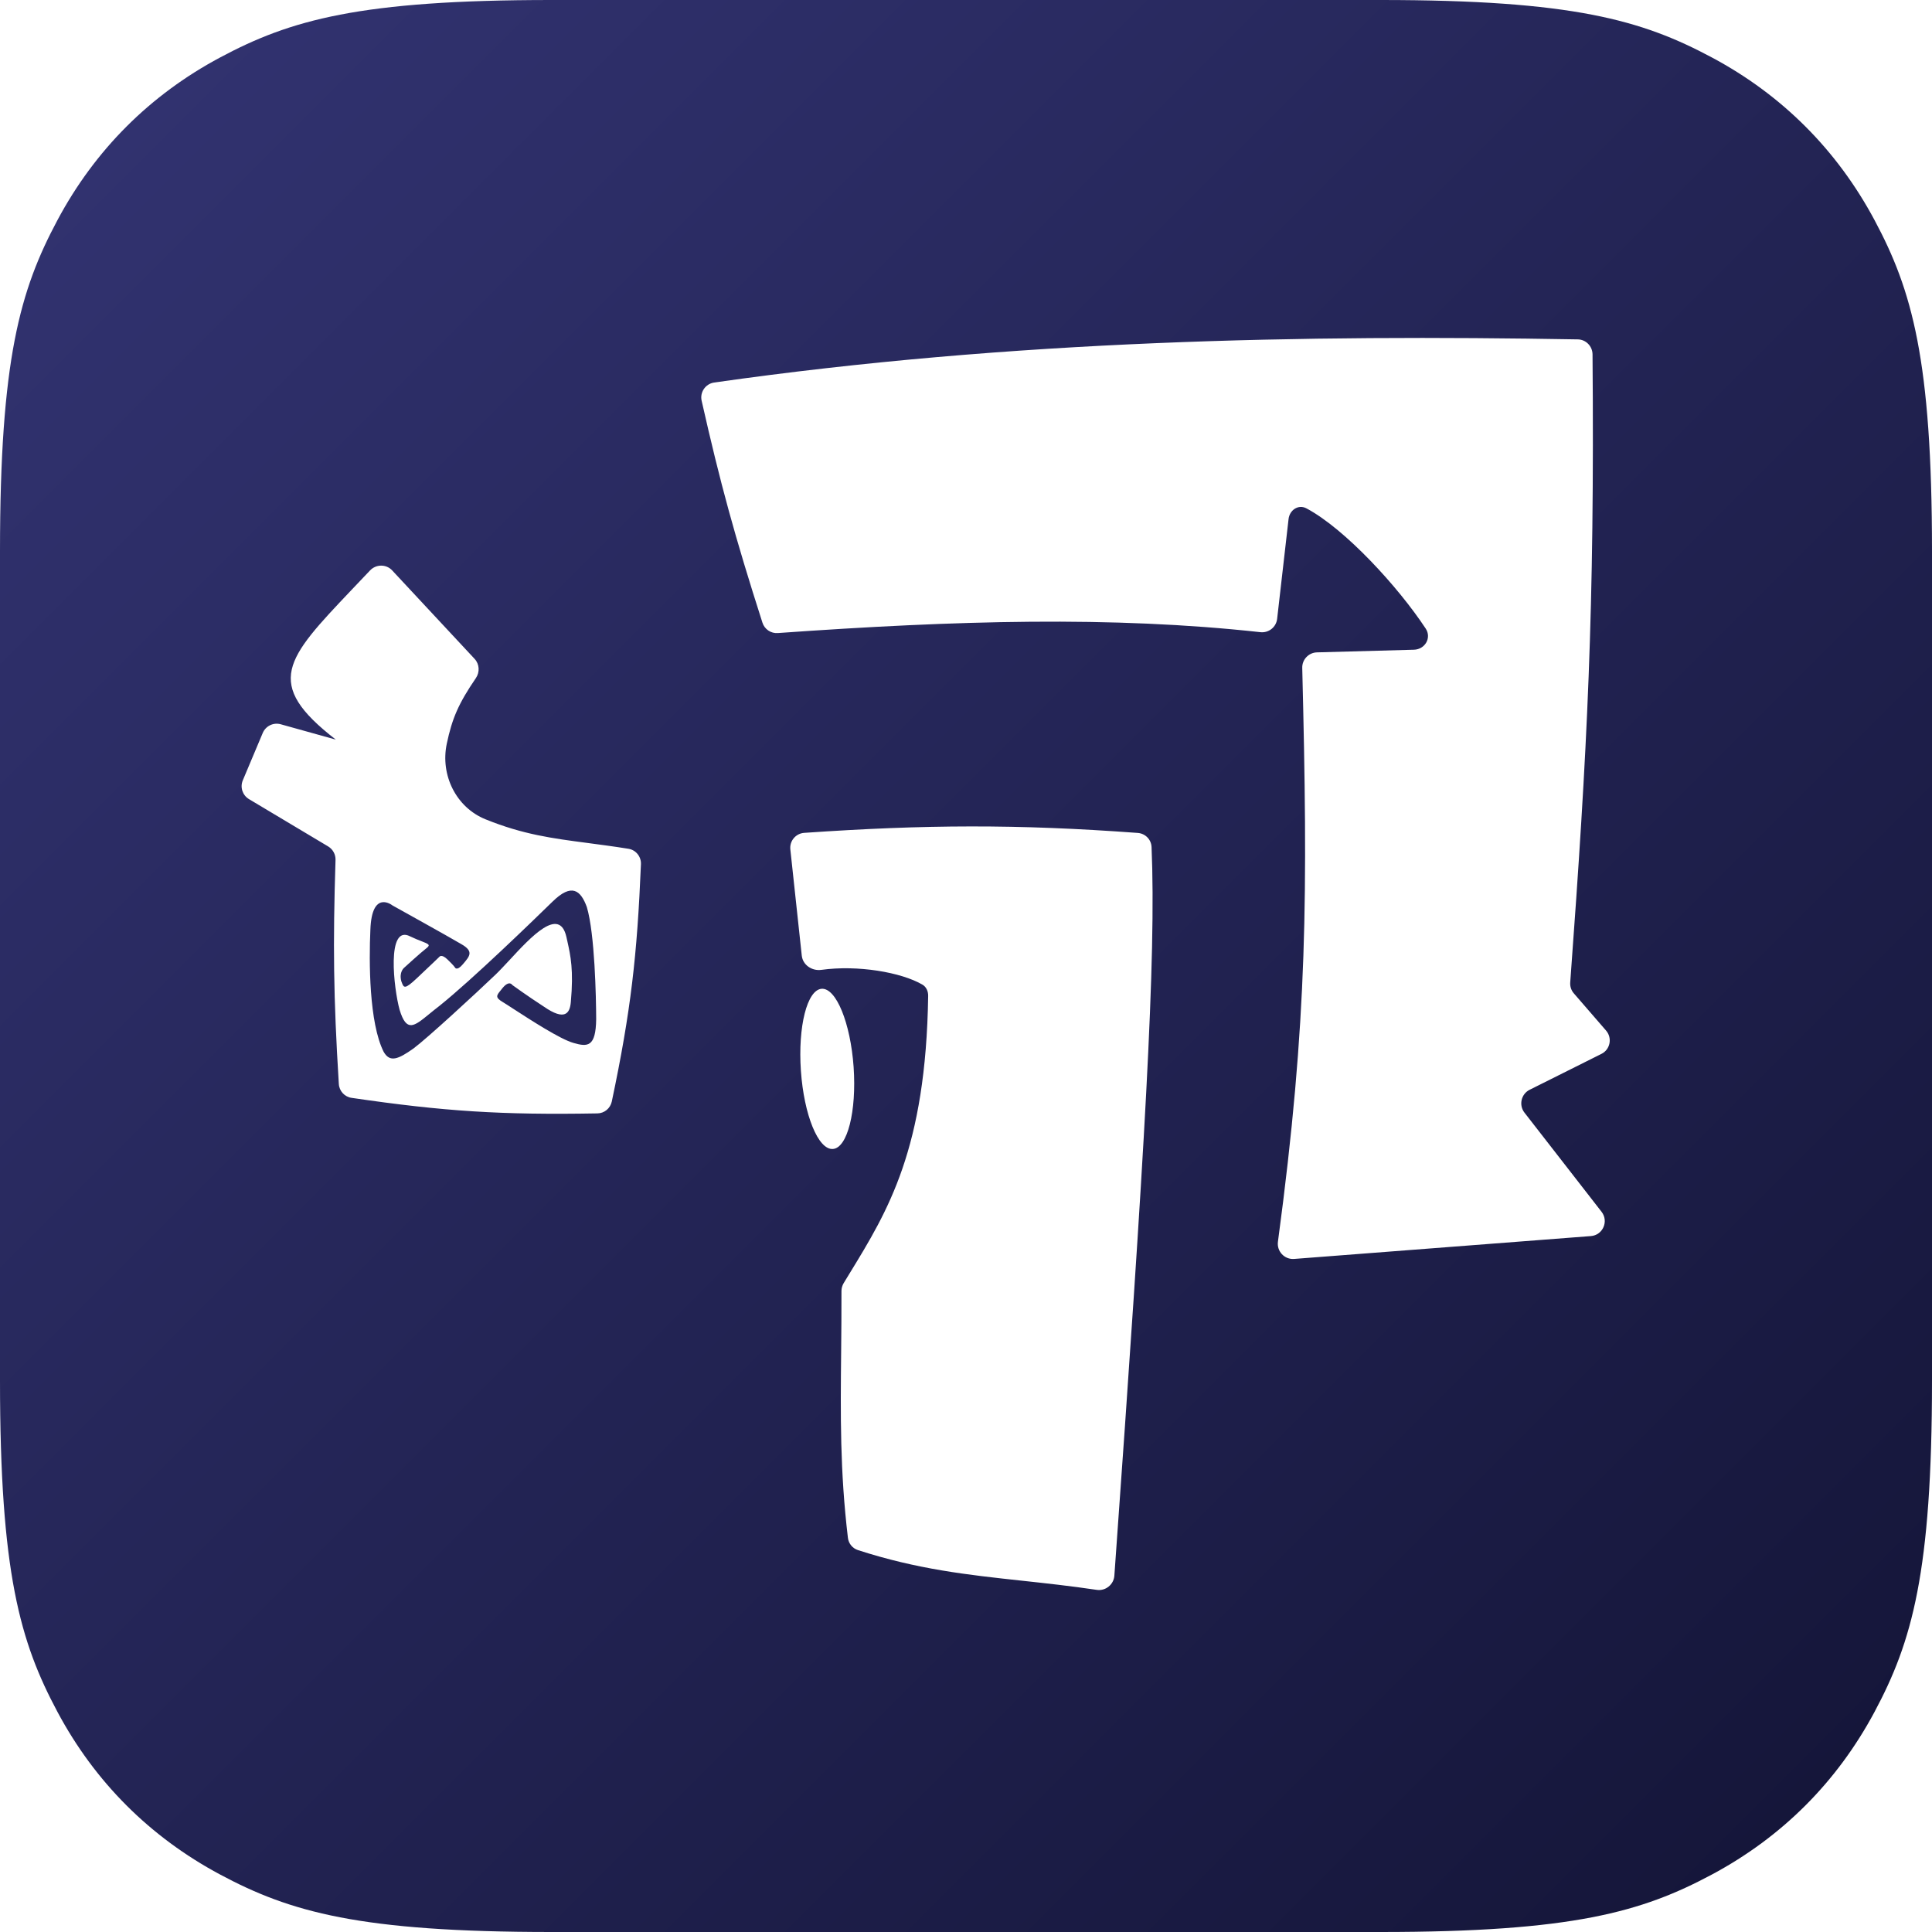 <svg width="24" height="24" viewBox="0 0 24 24" fill="none" xmlns="http://www.w3.org/2000/svg">
<g clip-path="url(#clip0_66_2074)">
<path fill-rule="evenodd" clip-rule="evenodd" d="M6.85 0L17.15 0C19.532 0 20.395 0.248 21.266 0.714C22.137 1.179 22.82 1.863 23.286 2.734C23.752 3.605 24 4.468 24 6.85V17.15C24 19.532 23.752 20.395 23.286 21.266C22.82 22.137 22.137 22.82 21.266 23.286C20.395 23.752 19.532 24 17.15 24H6.85C4.468 24 3.605 23.752 2.734 23.286C1.863 22.82 1.179 22.137 0.714 21.266C0.248 20.395 0 19.532 0 17.15L0 6.85C0 4.468 0.248 3.605 0.714 2.734C1.179 1.863 1.863 1.179 2.734 0.714C3.605 0.248 4.468 0 6.85 0Z" fill="url(#paint0_linear_66_2074)"/>
<g filter="url(#filter0_b_66_2074)">
<g filter="url(#filter1_dd_66_2074)">
<path fill-rule="evenodd" clip-rule="evenodd" d="M8.871 4.752C12.591 4.221 16.215 4.157 19.599 4.216C19.701 4.217 19.782 4.301 19.783 4.402C19.809 7.581 19.72 9.299 19.506 12.203C19.502 12.253 19.518 12.303 19.551 12.34L19.951 12.802C20.031 12.894 20.003 13.038 19.893 13.092L19.001 13.538C18.896 13.591 18.865 13.728 18.937 13.821L19.895 15.053C19.987 15.171 19.911 15.344 19.762 15.355L16.076 15.639C15.956 15.648 15.859 15.544 15.875 15.425C16.246 12.661 16.246 11.099 16.177 8.297C16.174 8.194 16.256 8.107 16.359 8.104L17.565 8.071C17.702 8.067 17.786 7.924 17.711 7.809C17.369 7.29 16.71 6.571 16.229 6.315C16.129 6.262 16.02 6.335 16.007 6.448L15.865 7.688C15.853 7.791 15.76 7.865 15.656 7.853C13.817 7.651 11.886 7.706 9.663 7.864C9.577 7.871 9.497 7.817 9.471 7.734C9.128 6.662 8.948 6.006 8.716 4.978C8.692 4.872 8.764 4.768 8.871 4.752ZM9.991 10.346C9.885 10.353 9.806 10.447 9.818 10.553L9.96 11.872C9.973 11.988 10.087 12.064 10.203 12.048C10.655 11.985 11.195 12.078 11.458 12.231C11.507 12.259 11.531 12.315 11.53 12.371C11.502 14.27 11.033 15.037 10.552 15.822L10.48 15.94C10.463 15.969 10.453 16.003 10.453 16.037C10.454 16.303 10.451 16.551 10.449 16.789V16.789V16.789C10.441 17.585 10.434 18.269 10.533 19.103C10.541 19.174 10.59 19.234 10.658 19.256C11.396 19.495 12.018 19.563 12.695 19.636L12.695 19.636L12.695 19.636C12.99 19.668 13.295 19.701 13.625 19.75C13.734 19.766 13.835 19.684 13.843 19.574C14.223 14.271 14.364 11.886 14.305 10.522C14.301 10.428 14.227 10.354 14.134 10.347C12.633 10.236 11.487 10.243 9.991 10.346ZM10.604 13.255C10.642 13.805 10.527 14.261 10.346 14.273C10.165 14.286 9.987 13.851 9.949 13.301C9.911 12.752 10.026 12.296 10.207 12.283C10.387 12.271 10.565 12.706 10.604 13.255ZM3.264 9.105C3.301 9.018 3.396 8.972 3.487 8.997L4.172 9.188C3.266 8.488 3.553 8.186 4.366 7.329L4.366 7.329C4.439 7.253 4.516 7.172 4.596 7.087C4.671 7.007 4.798 7.006 4.872 7.086L5.896 8.185C5.956 8.25 5.962 8.349 5.912 8.423C5.696 8.739 5.616 8.925 5.55 9.239C5.468 9.627 5.665 10.03 6.032 10.178C6.499 10.367 6.859 10.414 7.301 10.472C7.457 10.493 7.623 10.514 7.808 10.544C7.9 10.559 7.966 10.642 7.962 10.735C7.915 11.865 7.837 12.56 7.6 13.683C7.582 13.768 7.508 13.83 7.421 13.831C6.229 13.852 5.514 13.806 4.368 13.638C4.281 13.626 4.214 13.553 4.209 13.465C4.142 12.38 4.135 11.73 4.168 10.682C4.17 10.614 4.135 10.55 4.077 10.515L3.093 9.927C3.013 9.879 2.98 9.78 3.016 9.694L3.264 9.105ZM4.876 11.248C4.876 11.248 4.619 11.042 4.601 11.55C4.583 11.942 4.584 12.705 4.766 13.066C4.843 13.201 4.945 13.16 5.136 13.025C5.302 12.902 5.904 12.348 6.158 12.105C6.206 12.059 6.264 11.996 6.327 11.929C6.594 11.64 6.949 11.255 7.036 11.639C7.04 11.658 7.045 11.678 7.049 11.697C7.088 11.874 7.127 12.05 7.091 12.449C7.079 12.585 7.02 12.688 6.755 12.504C6.554 12.374 6.364 12.236 6.364 12.236C6.364 12.236 6.327 12.17 6.24 12.277L6.222 12.3C6.167 12.367 6.148 12.39 6.247 12.449C6.271 12.463 6.317 12.493 6.377 12.532C6.586 12.667 6.959 12.91 7.125 12.956C7.301 13.007 7.401 13.006 7.406 12.661C7.405 12.387 7.389 11.602 7.29 11.268C7.214 11.06 7.103 10.966 6.864 11.2C6.625 11.433 5.871 12.165 5.458 12.496C5.411 12.532 5.368 12.567 5.329 12.599L5.329 12.599C5.144 12.75 5.05 12.828 4.964 12.544C4.892 12.285 4.798 11.478 5.095 11.632C5.151 11.659 5.199 11.678 5.236 11.692C5.322 11.726 5.351 11.737 5.301 11.776C5.228 11.832 5.019 12.023 5.019 12.023C5.019 12.023 4.955 12.075 4.985 12.188L4.99 12.202C5.016 12.271 5.025 12.296 5.177 12.153C5.339 12.001 5.458 11.886 5.458 11.886C5.458 11.886 5.484 11.845 5.561 11.921C5.638 11.995 5.65 12.016 5.65 12.016C5.65 12.016 5.671 12.072 5.753 11.975L5.755 11.972C5.836 11.877 5.887 11.818 5.732 11.729C5.577 11.637 4.876 11.248 4.876 11.248Z" fill="white"/>
</g>
</g>
</g>
<defs>
<filter id="filter0_b_66_2074" x="2.627" y="3.823" width="17.745" height="16.304" filterUnits="userSpaceOnUse" color-interpolation-filters="sRGB">
<feFlood flood-opacity="0" result="BackgroundImageFix"/>
<feGaussianBlur in="BackgroundImage" stdDeviation="0.188"/>
<feComposite in2="SourceAlpha" operator="in" result="effect1_backgroundBlur_66_2074"/>
<feBlend mode="normal" in="SourceGraphic" in2="effect1_backgroundBlur_66_2074" result="shape"/>
</filter>
<filter id="filter1_dd_66_2074" x="-2.155" y="-0.958" width="27.308" height="25.866" filterUnits="userSpaceOnUse" color-interpolation-filters="sRGB">
<feFlood flood-opacity="0" result="BackgroundImageFix"/>
<feColorMatrix in="SourceAlpha" type="matrix" values="0 0 0 0 0 0 0 0 0 0 0 0 0 0 0 0 0 0 127 0" result="hardAlpha"/>
<feOffset dx="1.406" dy="1.406"/>
<feGaussianBlur stdDeviation="1.875"/>
<feComposite in2="hardAlpha" operator="out"/>
<feColorMatrix type="matrix" values="0 0 0 0 0.018 0 0 0 0 0 0 0 0 0 0.908 0 0 0 0.5 0"/>
<feBlend mode="normal" in2="BackgroundImageFix" result="effect1_dropShadow_66_2074"/>
<feColorMatrix in="SourceAlpha" type="matrix" values="0 0 0 0 0 0 0 0 0 0 0 0 0 0 0 0 0 0 127 0" result="hardAlpha"/>
<feOffset dx="-1.406" dy="-1.406"/>
<feGaussianBlur stdDeviation="1.875"/>
<feComposite in2="hardAlpha" operator="out"/>
<feColorMatrix type="matrix" values="0 0 0 0 0.02 0 0 0 0 0 0 0 0 0 0.91 0 0 0 0.5 0"/>
<feBlend mode="normal" in2="effect1_dropShadow_66_2074" result="effect2_dropShadow_66_2074"/>
<feBlend mode="normal" in="SourceGraphic" in2="effect2_dropShadow_66_2074" result="shape"/>
</filter>
<linearGradient id="paint0_linear_66_2074" x1="24" y1="24" x2="0" y2="0" gradientUnits="userSpaceOnUse">
<stop stop-color="#131436"/>
<stop offset="1" stop-color="#333473"/>
</linearGradient>
<clipPath id="clip0_66_2074">
<rect width="24" height="24" fill="white"/>
</clipPath>
</defs>
</svg>

